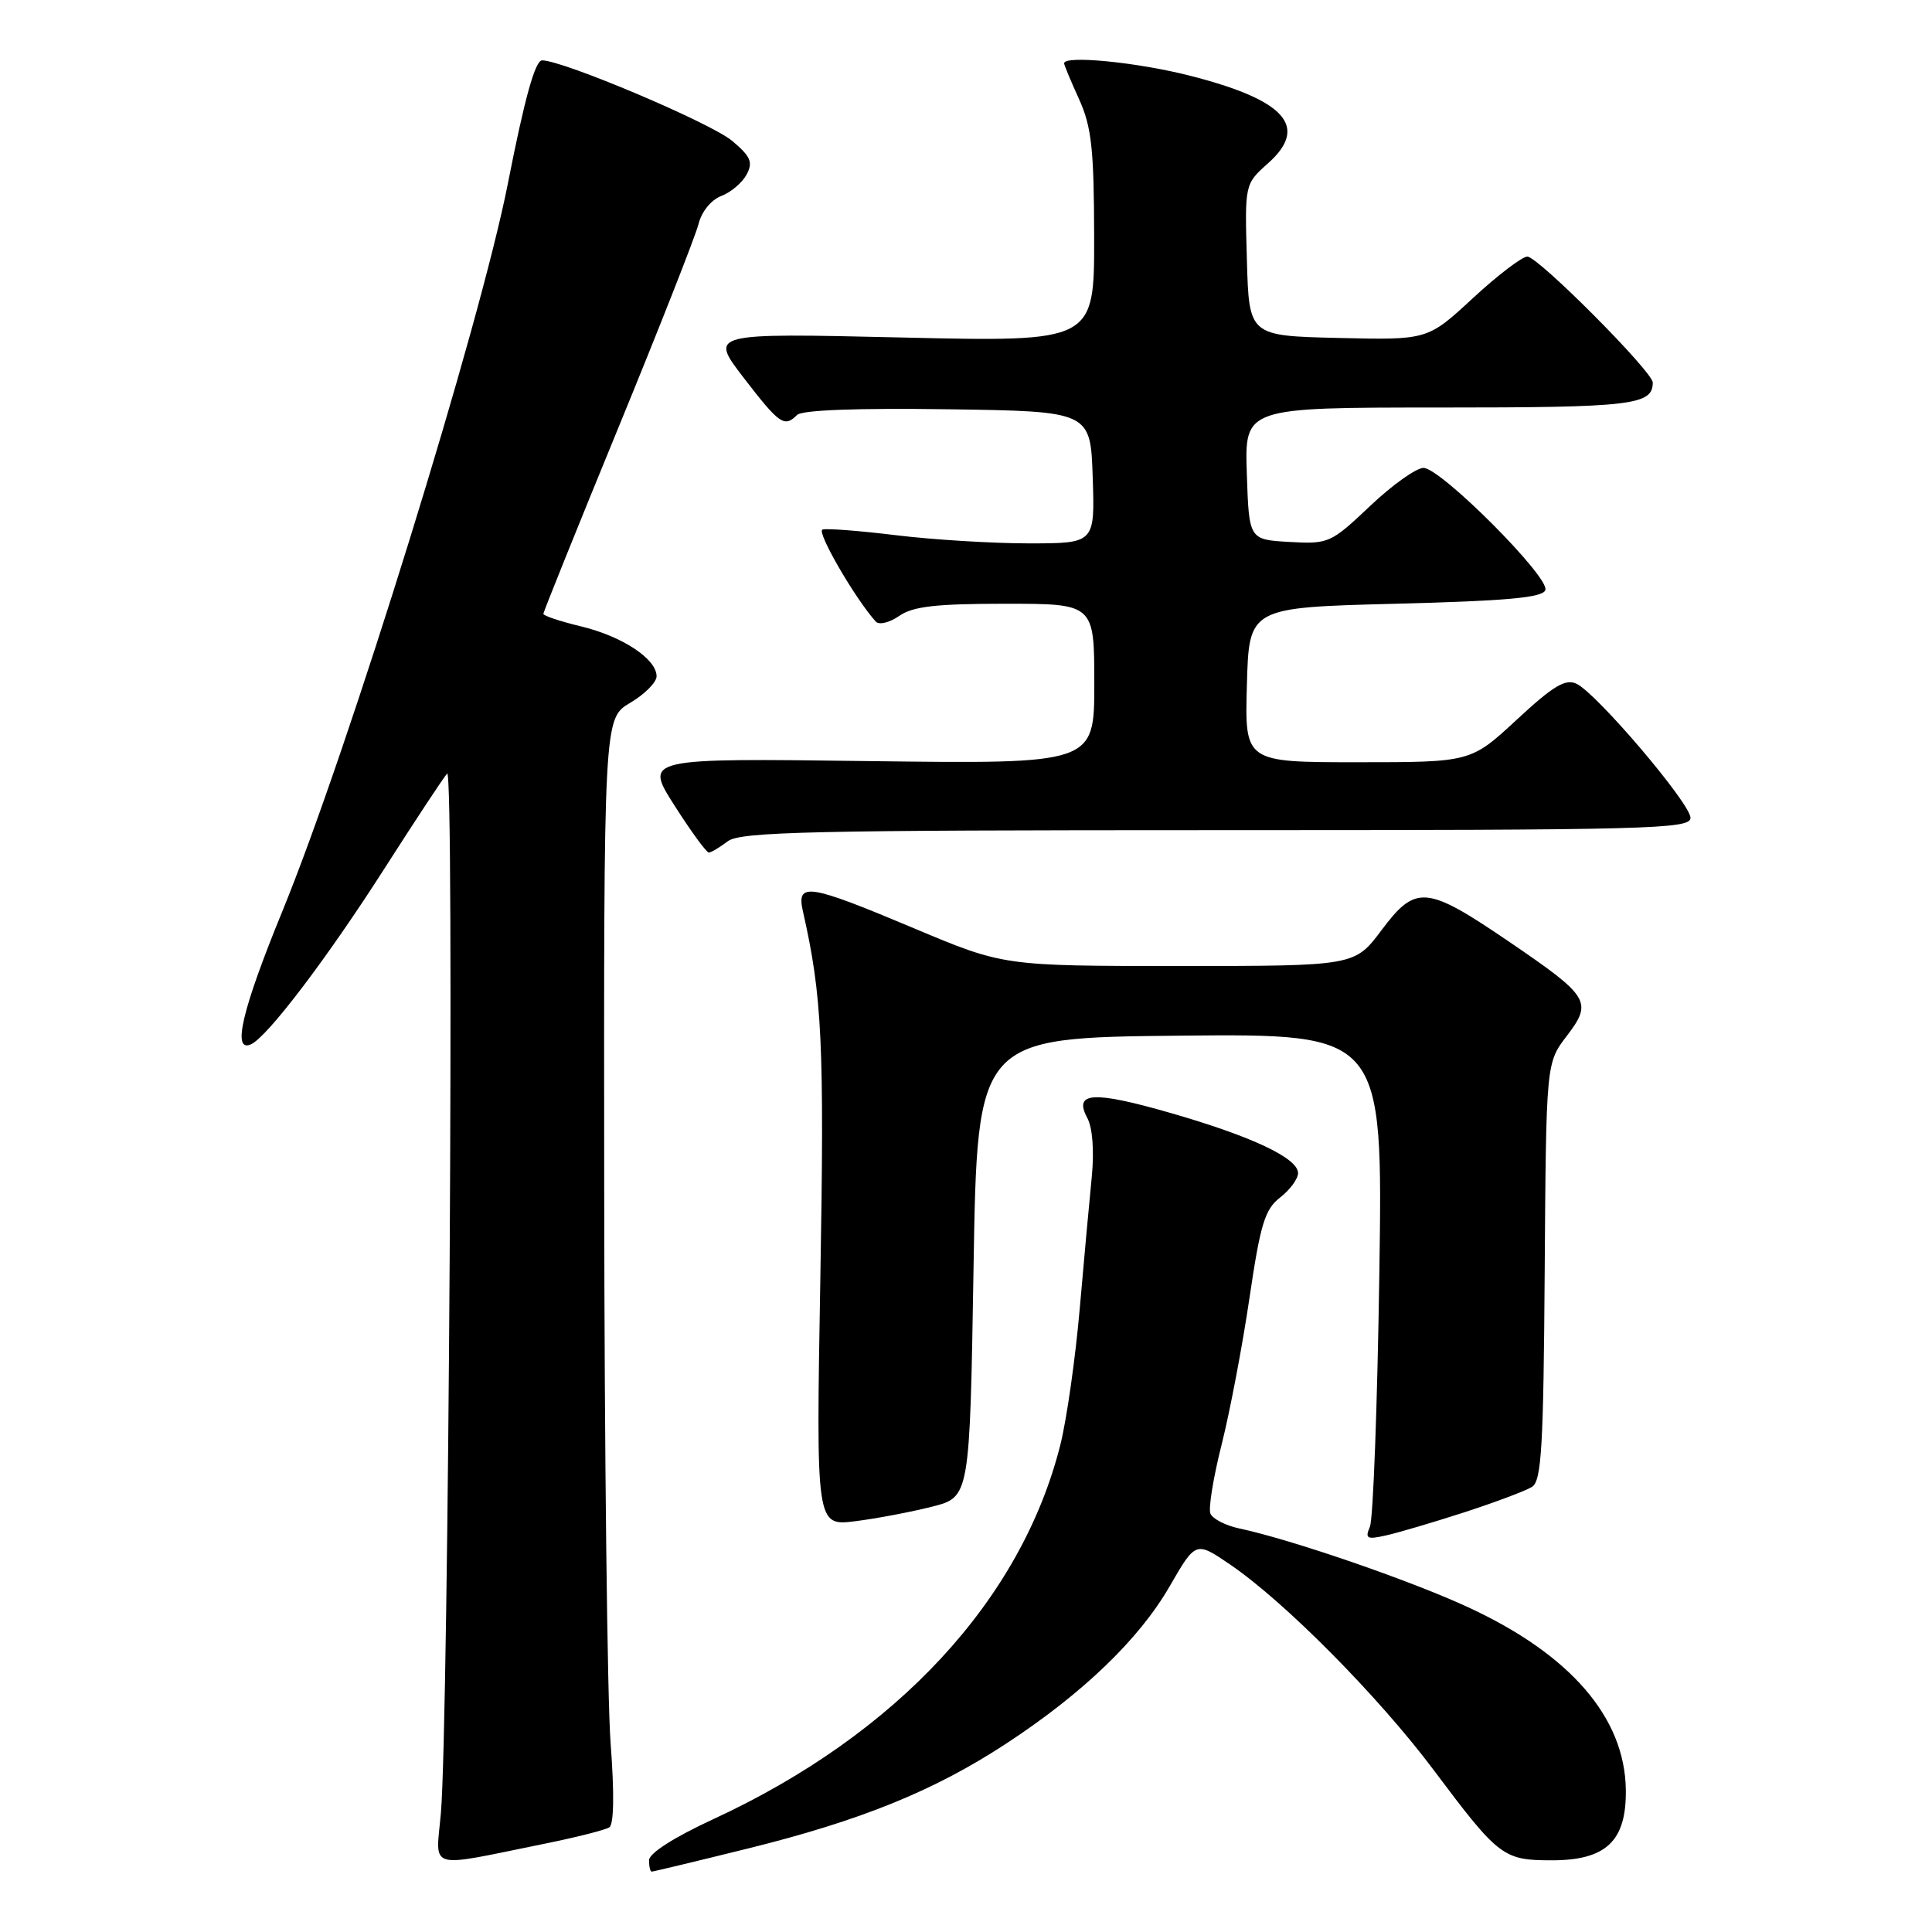 <?xml version="1.0" encoding="UTF-8" standalone="no"?>
<!DOCTYPE svg PUBLIC "-//W3C//DTD SVG 1.1//EN" "http://www.w3.org/Graphics/SVG/1.1/DTD/svg11.dtd" >
<svg xmlns="http://www.w3.org/2000/svg" xmlns:xlink="http://www.w3.org/1999/xlink" version="1.1" viewBox="0 0 256 256">
 <g >
 <path fill="currentColor"
d=" M 99.05 244.95 C 114.05 241.24 123.76 237.30 133.29 231.06 C 143.45 224.41 150.93 217.22 154.97 210.22 C 158.44 204.21 158.44 204.21 162.97 207.29 C 170.18 212.19 182.61 224.73 189.94 234.50 C 198.61 246.07 199.18 246.50 205.63 246.50 C 212.85 246.50 215.53 243.93 215.43 237.12 C 215.29 227.56 208.06 219.21 194.52 212.96 C 186.80 209.39 171.07 203.98 164.18 202.52 C 162.36 202.13 160.65 201.24 160.38 200.54 C 160.11 199.84 160.78 195.72 161.88 191.38 C 162.97 187.05 164.63 178.32 165.56 172.00 C 167.01 162.18 167.60 160.23 169.63 158.67 C 170.93 157.66 172.00 156.20 172.00 155.44 C 172.00 153.46 165.86 150.57 155.12 147.48 C 144.84 144.52 142.22 144.68 144.07 148.13 C 144.77 149.43 145.00 152.49 144.67 155.89 C 144.36 158.98 143.64 166.86 143.07 173.41 C 142.50 179.95 141.35 188.05 140.51 191.41 C 135.35 211.99 118.83 229.82 94.49 241.06 C 89.32 243.45 86.00 245.57 86.00 246.49 C 86.00 247.32 86.16 248.00 86.35 248.00 C 86.55 248.00 92.26 246.63 99.05 244.95 Z  M 72.13 244.31 C 76.33 243.46 80.21 242.48 80.74 242.13 C 81.35 241.73 81.41 237.60 80.91 231.00 C 80.47 225.22 80.09 192.31 80.06 157.85 C 80.00 95.20 80.00 95.20 83.50 93.13 C 85.42 92.00 87.00 90.41 87.00 89.61 C 87.00 87.31 82.45 84.31 76.99 83.00 C 74.24 82.34 72.00 81.59 72.00 81.34 C 72.00 81.09 76.47 69.99 81.93 56.69 C 87.39 43.39 92.17 31.23 92.56 29.68 C 92.96 28.05 94.23 26.48 95.57 25.97 C 96.84 25.49 98.35 24.21 98.93 23.13 C 99.80 21.50 99.48 20.74 97.02 18.67 C 94.19 16.29 74.61 8.00 71.83 8.00 C 70.91 8.00 69.51 13.04 67.31 24.25 C 63.63 43.03 46.18 99.33 37.42 120.73 C 32.07 133.79 30.72 139.50 33.25 138.38 C 35.41 137.43 43.40 126.90 51.01 114.98 C 55.05 108.67 58.75 103.05 59.25 102.50 C 60.22 101.43 59.45 228.35 58.42 240.24 C 57.75 247.93 56.34 247.51 72.13 244.31 Z  M 194.00 200.40 C 198.12 199.06 202.17 197.54 203.00 197.02 C 204.26 196.22 204.52 191.76 204.68 168.47 C 204.87 140.86 204.87 140.86 207.59 137.29 C 211.07 132.74 210.65 132.06 199.93 124.76 C 188.98 117.31 187.60 117.19 183.06 123.25 C 179.50 128.00 179.50 128.00 156.24 128.00 C 132.98 128.00 132.98 128.00 121.10 123.00 C 107.08 117.10 105.51 116.86 106.39 120.75 C 108.94 131.97 109.24 138.30 108.70 169.36 C 108.13 202.21 108.13 202.21 113.32 201.57 C 116.18 201.21 120.76 200.34 123.51 199.64 C 128.50 198.37 128.50 198.37 129.00 167.94 C 129.50 137.50 129.50 137.50 156.37 137.23 C 183.24 136.97 183.24 136.97 182.77 168.73 C 182.51 186.21 181.95 201.31 181.52 202.30 C 180.85 203.87 181.12 204.02 183.62 203.46 C 185.21 203.11 189.88 201.73 194.00 200.40 Z  M 96.44 111.47 C 98.10 110.21 107.51 110.00 161.19 110.00 C 218.59 110.00 224.00 109.86 224.00 108.37 C 224.00 106.48 211.63 91.93 208.91 90.61 C 207.44 89.90 205.83 90.86 200.98 95.36 C 194.89 101.00 194.89 101.00 179.91 101.00 C 164.93 101.00 164.93 101.00 165.22 90.75 C 165.50 80.50 165.50 80.50 184.92 80.00 C 199.77 79.62 204.44 79.19 204.77 78.18 C 205.34 76.47 190.90 62.00 188.62 62.00 C 187.66 62.00 184.47 64.27 181.53 67.06 C 176.33 71.98 176.05 72.10 170.84 71.81 C 165.50 71.50 165.50 71.50 165.21 62.75 C 164.92 54.00 164.92 54.00 190.76 54.00 C 216.24 54.00 219.00 53.68 219.00 50.69 C 219.00 49.26 203.81 34.00 202.38 34.00 C 201.69 34.00 198.42 36.49 195.14 39.53 C 189.16 45.06 189.16 45.06 177.33 44.78 C 165.50 44.50 165.50 44.50 165.22 34.44 C 164.93 24.39 164.93 24.39 168.03 21.63 C 173.48 16.77 170.32 13.24 157.59 10.01 C 150.62 8.24 141.00 7.30 141.00 8.39 C 141.00 8.61 141.89 10.74 142.98 13.14 C 144.64 16.80 144.96 19.72 144.98 31.41 C 145.00 45.31 145.00 45.31 119.49 44.72 C 93.98 44.13 93.98 44.13 98.55 50.07 C 103.30 56.24 103.93 56.67 105.62 54.98 C 106.27 54.33 113.64 54.06 125.57 54.23 C 144.50 54.50 144.50 54.50 144.79 63.25 C 145.08 72.00 145.08 72.00 136.29 72.00 C 131.46 72.00 123.56 71.51 118.73 70.92 C 113.91 70.33 109.52 69.99 108.98 70.17 C 108.16 70.45 113.31 79.33 116.05 82.37 C 116.48 82.84 117.87 82.50 119.14 81.62 C 120.95 80.35 124.00 80.00 133.22 80.00 C 145.00 80.00 145.00 80.00 145.00 90.62 C 145.00 101.23 145.00 101.23 115.19 100.85 C 85.37 100.46 85.37 100.46 89.37 106.73 C 91.57 110.18 93.62 112.99 93.93 112.97 C 94.25 112.95 95.37 112.28 96.44 111.47 Z "/>
</g>
</svg>